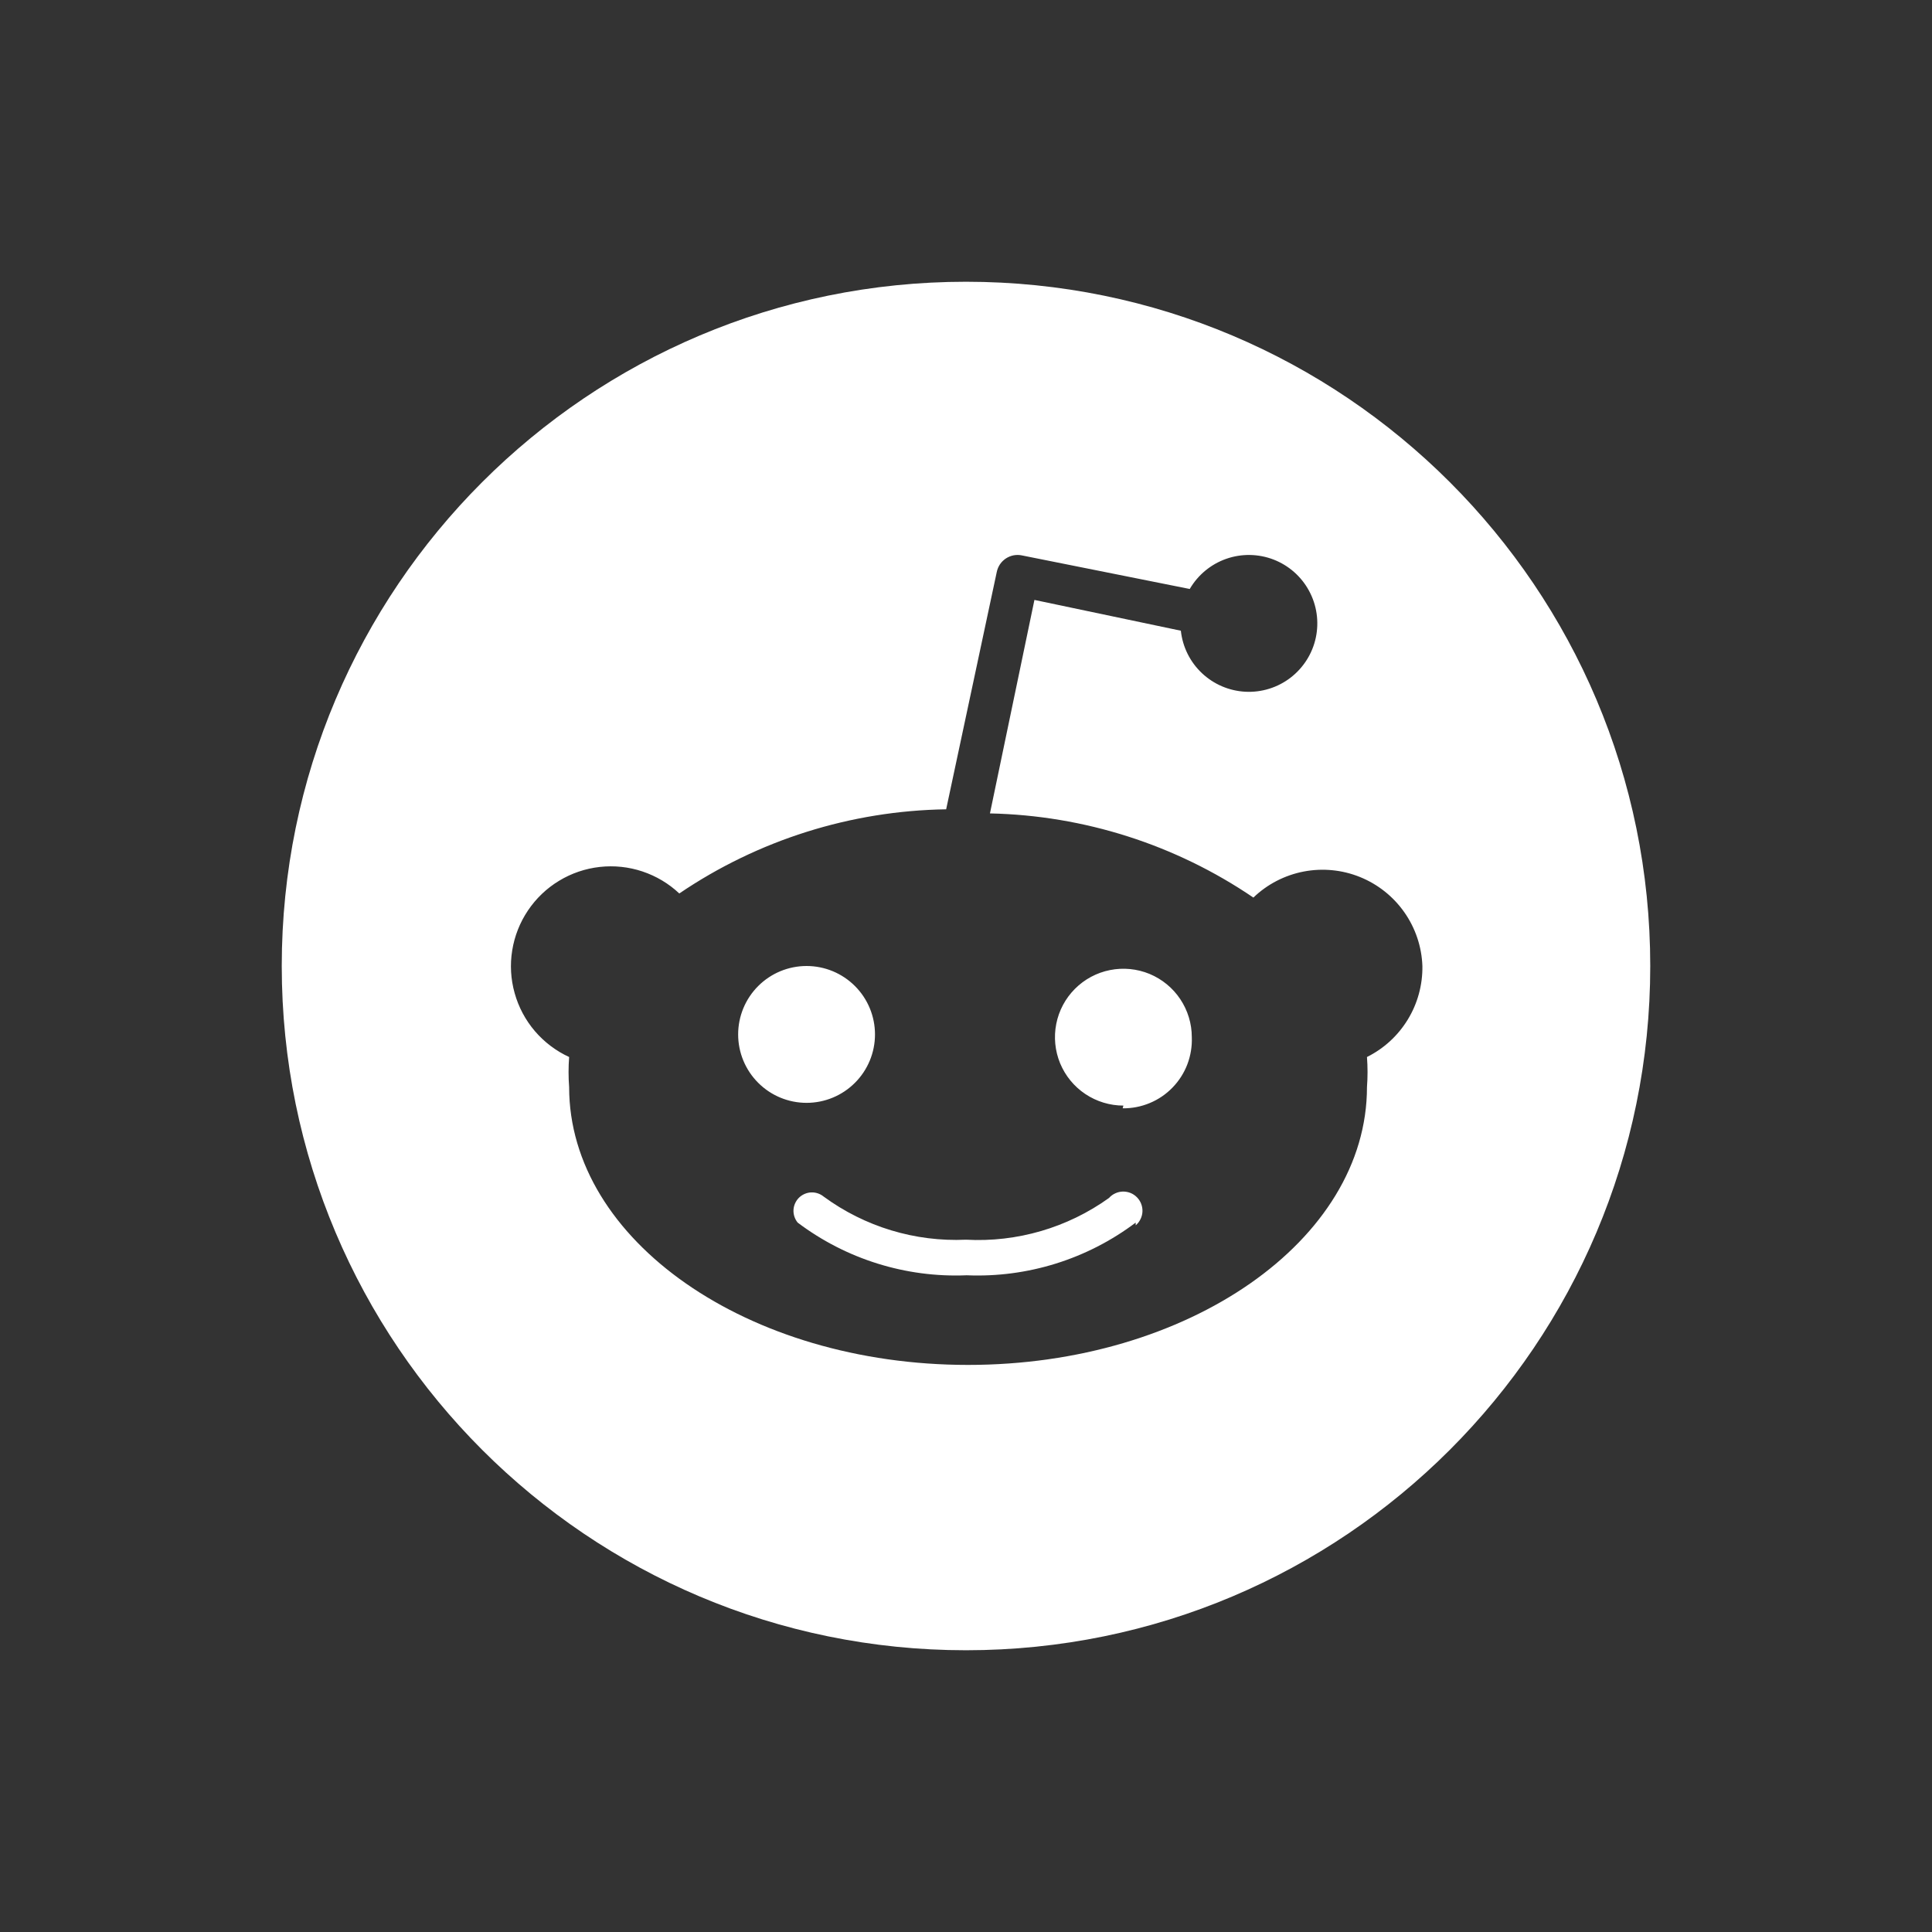 <svg width="48" height="48" viewBox="0 0 48 48" fill="none" xmlns="http://www.w3.org/2000/svg">
<rect x="0" y="0" width="48" height="48" fill="#333333" stroke="none"/>
<path d="M24 41C14.611 41 7 33.389 7 24C7 14.611 14.611 7 24 7C33.389 7 41 14.611 41 24C41 33.389 33.389 41 24 41ZM35.339 24C35.322 23.521 35.166 23.058 34.891 22.666C34.616 22.274 34.234 21.97 33.79 21.79C33.346 21.61 32.86 21.563 32.39 21.653C31.919 21.744 31.485 21.968 31.14 22.3C29.206 20.985 26.933 20.259 24.595 20.209L25.7 14.905L29.338 15.67C29.381 16.072 29.566 16.445 29.86 16.723C30.154 17.001 30.537 17.165 30.941 17.186C31.345 17.207 31.743 17.083 32.063 16.837C32.384 16.59 32.607 16.238 32.691 15.842C32.775 15.447 32.716 15.034 32.523 14.679C32.331 14.323 32.018 14.048 31.641 13.902C31.264 13.757 30.847 13.75 30.465 13.884C30.084 14.018 29.762 14.284 29.559 14.633L25.394 13.8C25.326 13.785 25.256 13.784 25.187 13.796C25.118 13.809 25.053 13.835 24.994 13.873C24.936 13.911 24.885 13.96 24.846 14.017C24.807 14.075 24.779 14.14 24.765 14.208L23.507 20.107C21.14 20.143 18.836 20.869 16.877 22.198C16.615 21.951 16.302 21.765 15.961 21.651C15.62 21.537 15.258 21.499 14.9 21.539C14.542 21.579 14.198 21.696 13.89 21.883C13.582 22.069 13.319 22.32 13.118 22.619C12.917 22.917 12.783 23.256 12.726 23.611C12.668 23.966 12.689 24.33 12.787 24.676C12.884 25.023 13.055 25.344 13.289 25.618C13.523 25.891 13.813 26.111 14.14 26.261C14.121 26.51 14.121 26.76 14.14 27.009C14.14 30.817 18.577 33.911 24.051 33.911C29.525 33.911 33.962 30.817 33.962 27.009C33.981 26.76 33.981 26.51 33.962 26.261C34.382 26.052 34.733 25.73 34.977 25.329C35.221 24.929 35.346 24.468 35.339 24ZM18.339 25.7C18.339 25.249 18.518 24.817 18.837 24.498C19.156 24.179 19.588 24 20.039 24C20.49 24 20.922 24.179 21.241 24.498C21.56 24.817 21.739 25.249 21.739 25.7C21.739 26.151 21.56 26.583 21.241 26.902C20.922 27.221 20.49 27.4 20.039 27.4C19.588 27.4 19.156 27.221 18.837 26.902C18.518 26.583 18.339 26.151 18.339 25.7ZM28.216 30.375C27.01 31.284 25.526 31.747 24.017 31.684C22.508 31.747 21.024 31.284 19.818 30.375C19.746 30.287 19.709 30.175 19.714 30.061C19.72 29.948 19.768 29.84 19.848 29.759C19.929 29.679 20.037 29.631 20.15 29.625C20.264 29.62 20.376 29.657 20.464 29.729C21.486 30.479 22.734 30.857 24 30.8C25.268 30.869 26.521 30.503 27.553 29.763C27.596 29.714 27.649 29.675 27.709 29.648C27.768 29.62 27.832 29.606 27.898 29.604C27.963 29.603 28.028 29.615 28.088 29.639C28.149 29.664 28.203 29.701 28.249 29.748C28.294 29.794 28.33 29.85 28.353 29.911C28.376 29.972 28.387 30.037 28.384 30.102C28.381 30.168 28.364 30.232 28.335 30.29C28.306 30.349 28.266 30.401 28.216 30.443V30.375ZM27.91 27.468C27.574 27.468 27.245 27.368 26.965 27.181C26.686 26.995 26.468 26.729 26.339 26.419C26.211 26.108 26.177 25.766 26.243 25.436C26.308 25.107 26.47 24.804 26.708 24.566C26.946 24.328 27.249 24.166 27.578 24.101C27.908 24.035 28.25 24.069 28.561 24.197C28.871 24.326 29.137 24.544 29.323 24.823C29.51 25.103 29.61 25.432 29.61 25.768C29.619 25.998 29.581 26.228 29.499 26.444C29.417 26.659 29.291 26.855 29.131 27.02C28.97 27.186 28.778 27.317 28.565 27.405C28.352 27.494 28.123 27.538 27.893 27.536L27.91 27.468Z" fill="white"/>
</svg>
